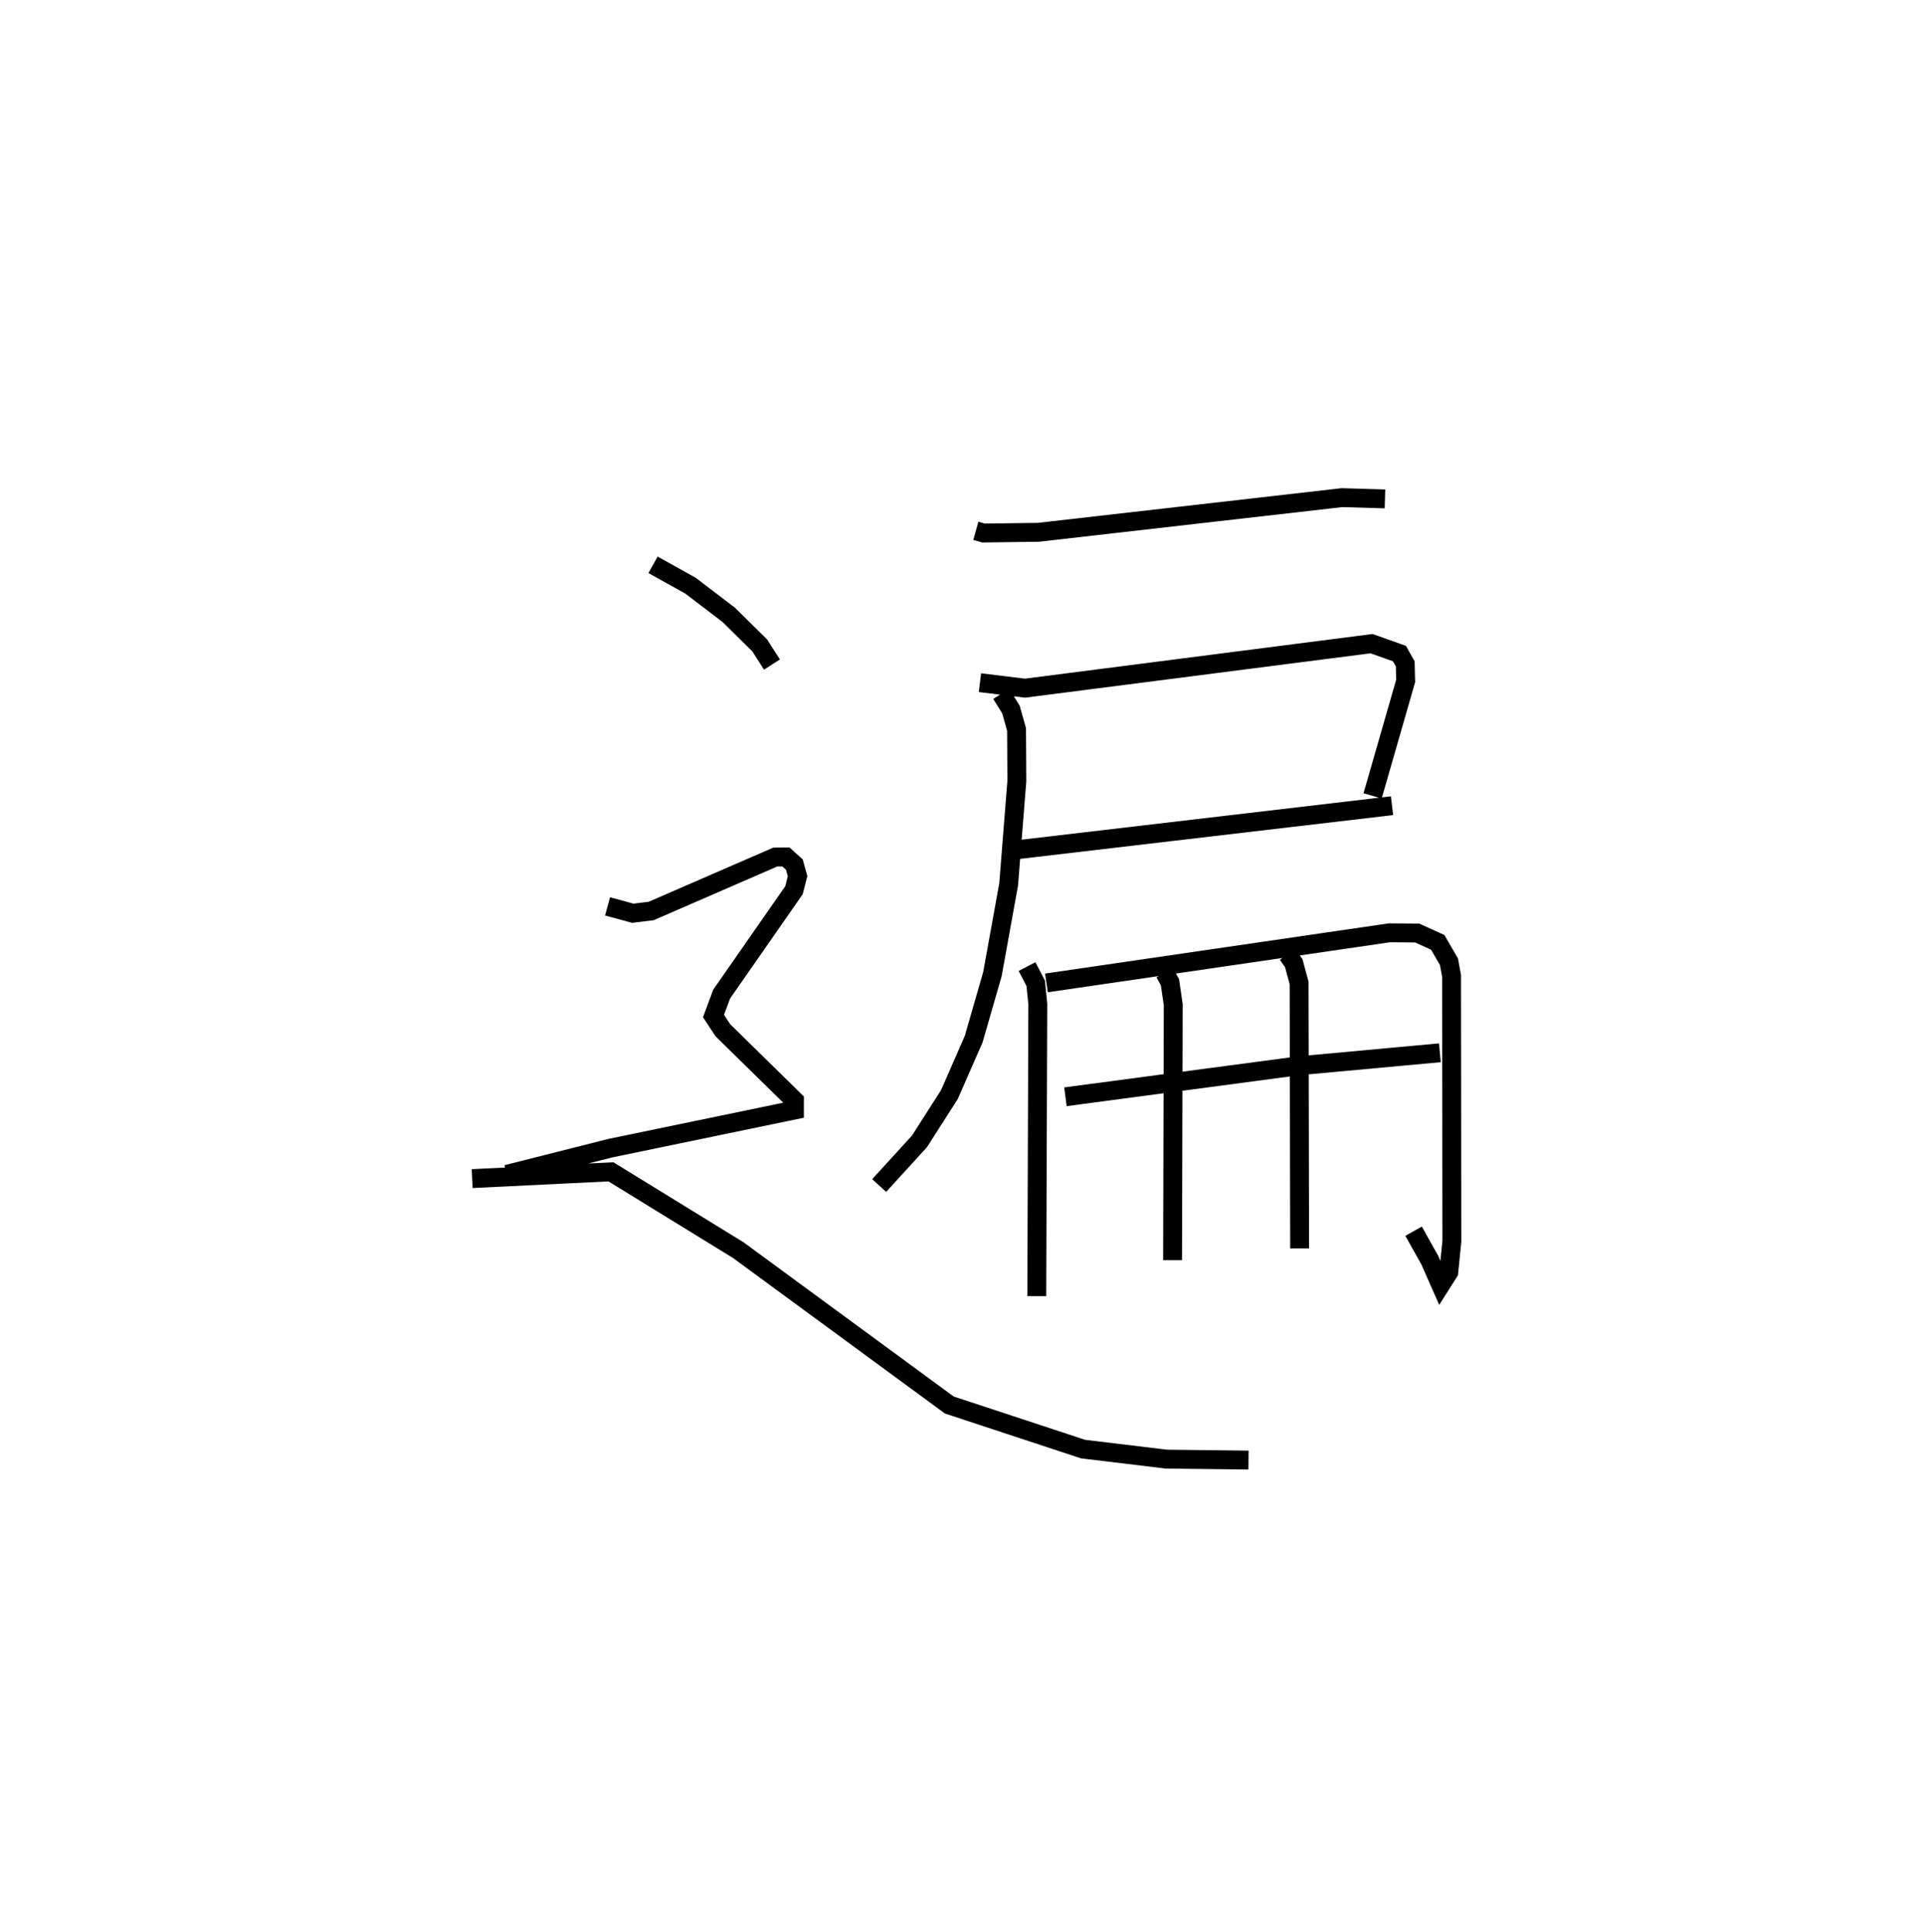 <?xml version="1.0" encoding="utf-8" ?>
<svg baseProfile="full" height="102.301" version="1.1" width="101.876" xmlns="http://www.w3.org/2000/svg" xmlns:ev="http://www.w3.org/2001/xml-events" xmlns:xlink="http://www.w3.org/1999/xlink"><defs /><rect fill="white" height="102.301" width="101.876" x="0" y="0" /><path d="M26.74,25 m0.0,0.0 m24.931,3.104 l0.409,0.115 2.909,-0.038 l16.068,-1.835 2.277,0.067 m-21.446,9.729 l2.385,0.291 18.352,-2.357 l1.475,0.525 0.307,0.547 l0.023,0.9 -1.751,6.086 m-19.046,2.878 l20.075,-2.357 m-20.692,-5.917 l0.512,0.822 0.299,1.059 l0.015,2.73 -0.433,5.465 l-0.86,4.757 -0.992,3.442 l-1.285,2.935 -1.587,2.481 l-2.132,2.335 m7.829,-11.591 l0.46,0.884 0.11,1.1 l-0.054,15.461 m0.511,-16.58 l18.161,-2.653 1.468,0.011 l1.091,0.493 0.594,1.03 l0.138,0.741 0.016,14.047 l-0.163,1.642 -0.428,0.675 l-0.582,-1.318 -0.854,-1.523 m-18.434,-7.117 l12.348,-1.641 7.478,-0.689 m-14.57,-4.235 l0.277,0.497 0.174,1.191 l-0.035,13.528 m6.091,-16.189 l0.327,0.466 0.282,1.046 l0.028,14.053 m-34.237,-36.19 l1.986,1.107 2.025,1.544 l1.634,1.613 0.652,1.016 m-8.706,12.803 l1.335,0.363 0.973,-0.118 l6.575,-2.857 0.562,-0.005 l0.447,0.404 0.169,0.612 l-0.189,0.744 -3.83,5.5 l-0.431,1.161 0.496,0.755 l3.789,3.716 -0.001,0.507 l-9.759,2.021 -5.473,1.384 m-1.831,0.225 l7.348,-0.358 6.746,4.148 l11.17,8.196 7.081,2.334 l4.419,0.532 4.343,0.05 " fill="none" stroke="black" stroke-width="1" /></svg>